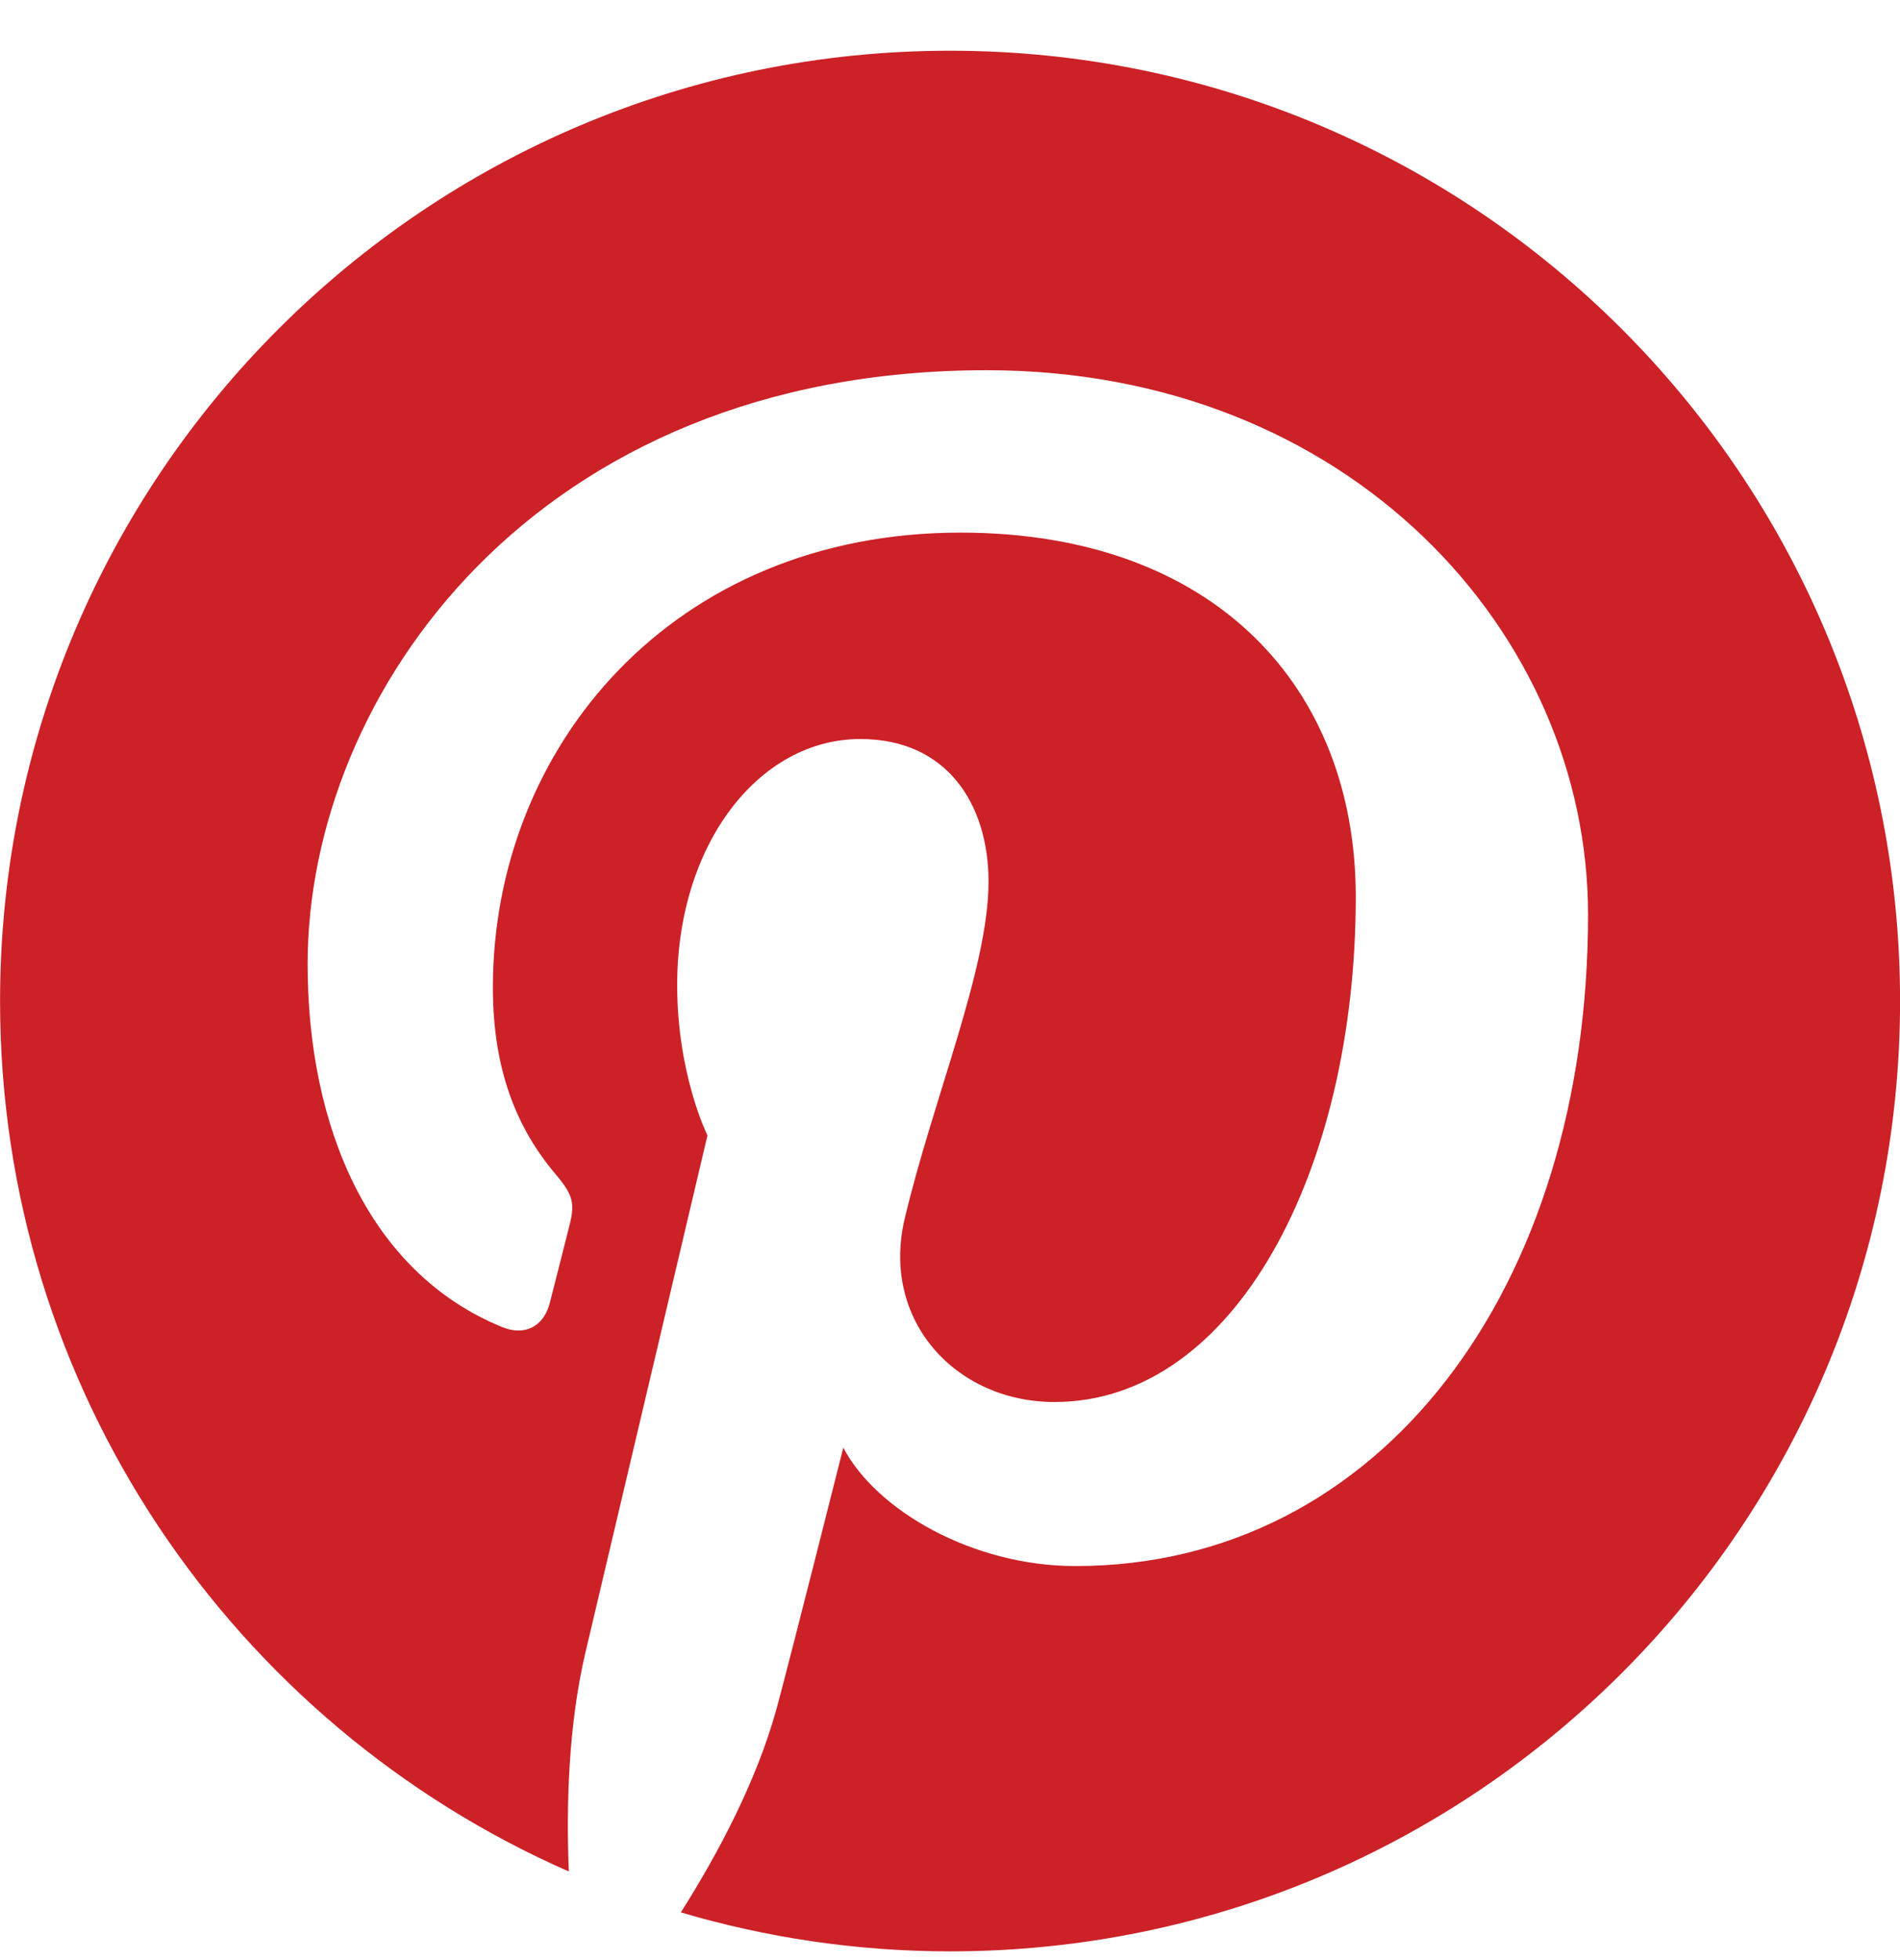 <svg width="32" height="33" viewBox="0 0 32 33" fill="none" xmlns="http://www.w3.org/2000/svg">
<path fill-rule="evenodd" clip-rule="evenodd" d="M16.002 0.854C7.166 0.854 0.001 8.017 0.001 16.855C0.001 23.404 3.941 29.034 9.58 31.508C9.535 30.392 9.573 29.049 9.857 27.834C10.165 26.535 11.915 19.116 11.915 19.116C11.915 19.116 11.405 18.094 11.405 16.584C11.405 14.213 12.781 12.442 14.491 12.442C15.945 12.442 16.649 13.535 16.649 14.845C16.649 16.307 15.716 18.495 15.236 20.522C14.835 22.221 16.087 23.604 17.761 23.604C20.792 23.604 22.834 19.711 22.834 15.097C22.834 11.592 20.473 8.967 16.177 8.967C11.324 8.967 8.301 12.585 8.301 16.627C8.301 18.023 8.711 19.005 9.354 19.765C9.652 20.117 9.691 20.256 9.584 20.659C9.509 20.951 9.332 21.662 9.258 21.942C9.151 22.347 8.824 22.494 8.459 22.343C6.221 21.43 5.181 18.983 5.181 16.23C5.181 11.686 9.014 6.233 16.615 6.233C22.725 6.233 26.746 10.656 26.746 15.4C26.746 21.677 23.257 26.366 18.111 26.366C16.386 26.366 14.76 25.433 14.203 24.373C14.203 24.373 13.274 28.059 13.078 28.77C12.739 30.003 12.075 31.237 11.467 32.197C12.907 32.622 14.427 32.853 16.002 32.853C24.838 32.853 32.001 25.69 32.001 16.855C32.001 8.017 24.838 0.854 16.002 0.854Z" fill="#CC2127"/>
</svg>

